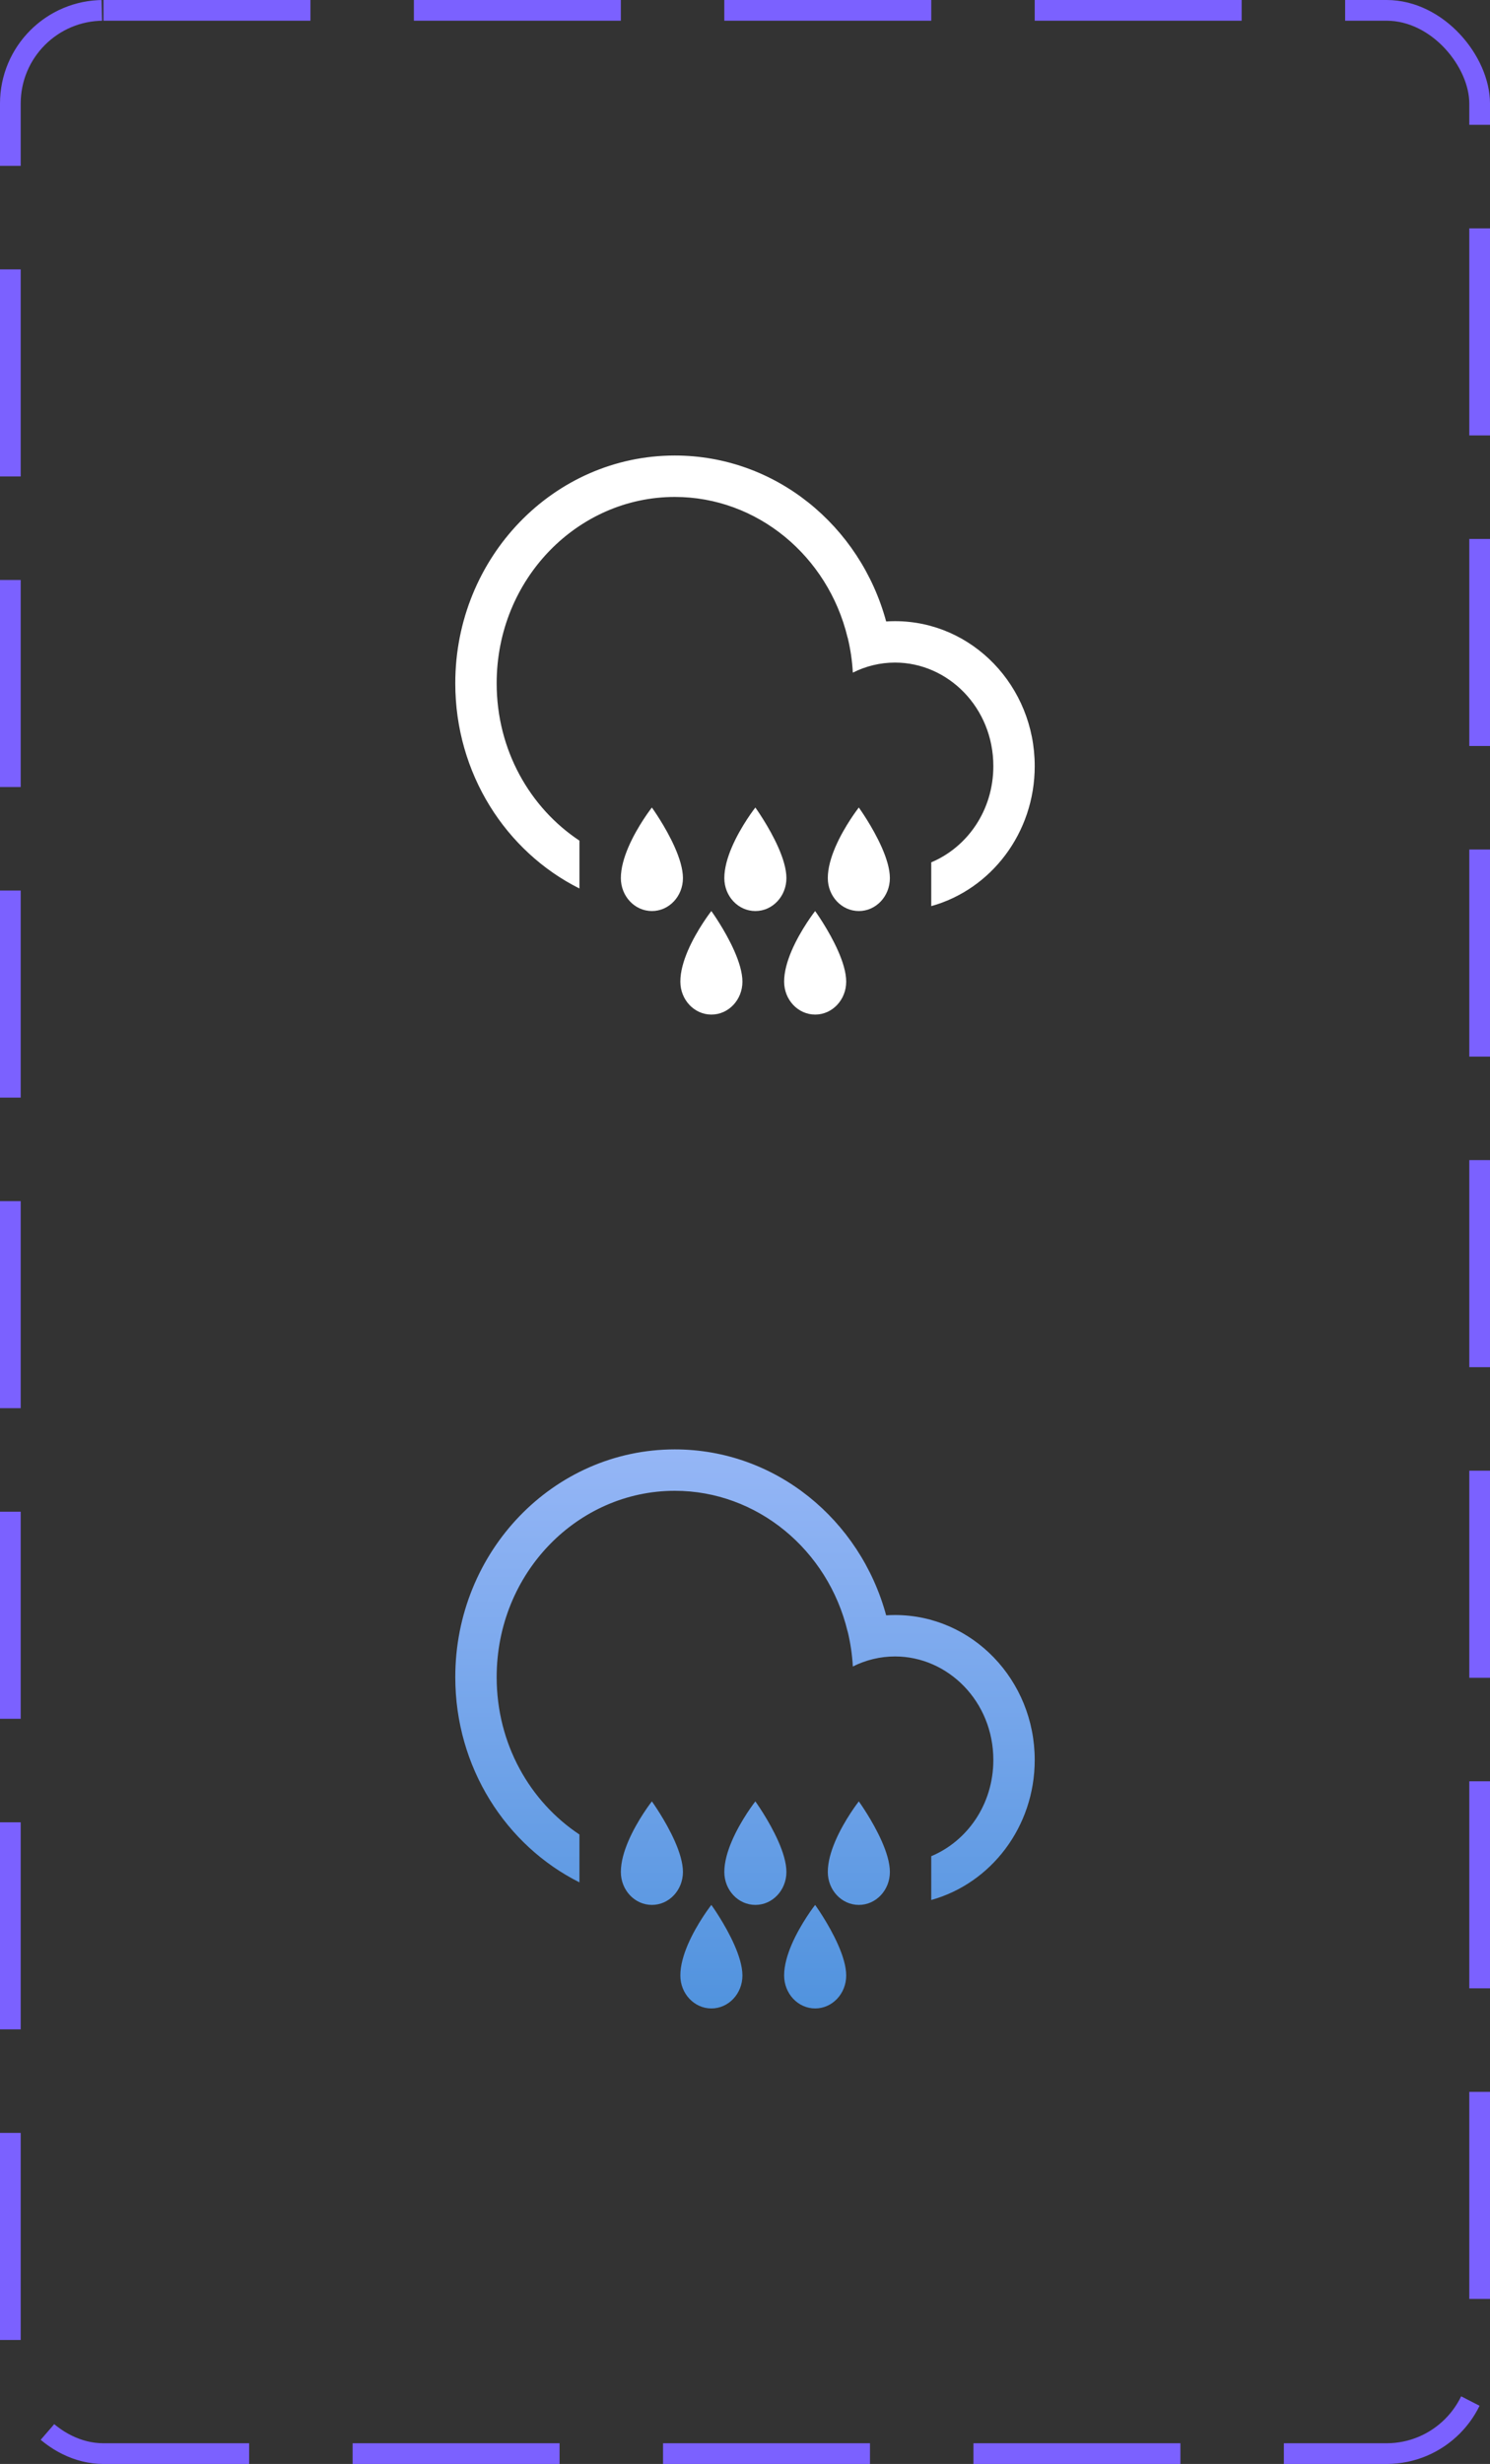 <svg width="72" height="119" viewBox="0 0 72 119" fill="none" xmlns="http://www.w3.org/2000/svg">
<rect x="0" y="0" width="72" height="119" fill="#333333" stroke="none"/>
<rect x="0.5" y="0.5" width="71" height="118" rx="4.5" stroke="#7B61FF" stroke-dasharray="10 5"/>
<path fill-rule="evenodd" clip-rule="evenodd" d="M50 37C50 40.238 47.88 42.963 45 43.762V41.647C46.731 40.922 48 39.152 48 37C48 34.17 45.805 32 43.249 32C42.527 32 41.834 32.173 41.211 32.486C41.179 31.904 41.094 31.337 40.96 30.79L40.957 30.791C40.009 26.85 36.584 24 32.608 24C27.922 24 24 27.96 24 33C24 36.229 25.61 39.015 28 40.6V42.911C24.449 41.132 22 37.363 22 33C22 26.925 26.75 22 32.608 22C37.469 22 41.566 25.39 42.821 30.014C42.963 30.005 43.105 30 43.249 30C46.978 30 50 33.134 50 37ZM30.001 42.409C30.001 41.931 30.153 41.411 30.361 40.924C30.804 39.886 31.5 39 31.5 39C31.5 39 32.164 39.917 32.609 40.925C32.833 41.432 33.001 41.962 33.001 42.409C33.001 43.288 32.33 44 31.502 44C30.673 44 30.001 43.288 30.001 42.409ZM35.361 40.924C35.153 41.411 35.001 41.931 35.001 42.409C35.001 43.288 35.673 44 36.502 44C37.33 44 38.001 43.288 38.001 42.409C38.001 41.962 37.833 41.432 37.609 40.925C37.164 39.917 36.5 39 36.5 39C36.5 39 35.804 39.886 35.361 40.924ZM32.876 47.409C32.875 46.931 33.028 46.411 33.235 45.924C33.679 44.886 34.374 44 34.374 44C34.374 44 35.039 44.917 35.483 45.925C35.707 46.432 35.875 46.962 35.876 47.409C35.876 48.288 35.205 49 34.376 49C33.548 49 32.876 48.288 32.876 47.409ZM40.361 40.924C40.153 41.411 40.001 41.931 40.001 42.409C40.001 43.288 40.673 44 41.502 44C42.33 44 43.001 43.288 43.001 42.409C43.001 41.962 42.833 41.432 42.609 40.925C42.164 39.917 41.5 39 41.5 39C41.5 39 40.804 39.886 40.361 40.924ZM37.891 47.409C37.89 46.931 38.043 46.411 38.25 45.924C38.694 44.886 39.389 44 39.389 44C39.389 44 40.054 44.917 40.498 45.925C40.722 46.432 40.89 46.962 40.89 47.409C40.891 48.288 40.219 49 39.391 49C38.562 49 37.891 48.288 37.891 47.409Z" fill="white"/>
<path fill-rule="evenodd" clip-rule="evenodd" d="M50 85C50 88.238 47.88 90.963 45 91.762V89.647C46.731 88.922 48 87.152 48 85C48 82.17 45.805 80 43.249 80C42.527 80 41.834 80.173 41.211 80.486C41.179 79.904 41.094 79.337 40.96 78.79L40.957 78.791C40.009 74.85 36.584 72 32.608 72C27.922 72 24 75.96 24 81C24 84.229 25.61 87.015 28 88.6V90.911C24.449 89.132 22 85.363 22 81C22 74.925 26.75 70 32.608 70C37.469 70 41.566 73.39 42.821 78.014C42.963 78.005 43.105 78 43.249 78C46.978 78 50 81.134 50 85ZM30.001 90.409C30.001 89.931 30.153 89.411 30.361 88.924C30.804 87.886 31.5 87 31.5 87C31.5 87 32.164 87.918 32.609 88.925C32.833 89.432 33.001 89.962 33.001 90.409C33.001 91.288 32.33 92 31.502 92C30.673 92 30.001 91.288 30.001 90.409ZM35.361 88.924C35.153 89.411 35.001 89.931 35.001 90.409C35.001 91.288 35.673 92 36.502 92C37.33 92 38.001 91.288 38.001 90.409C38.001 89.962 37.833 89.432 37.609 88.925C37.164 87.918 36.5 87 36.5 87C36.5 87 35.804 87.886 35.361 88.924ZM32.876 95.409C32.875 94.931 33.028 94.411 33.235 93.924C33.679 92.886 34.374 92 34.374 92C34.374 92 35.039 92.918 35.483 93.925C35.707 94.432 35.875 94.962 35.876 95.409C35.876 96.288 35.205 97 34.376 97C33.548 97 32.876 96.288 32.876 95.409ZM40.361 88.924C40.153 89.411 40.001 89.931 40.001 90.409C40.001 91.288 40.673 92 41.502 92C42.33 92 43.001 91.288 43.001 90.409C43.001 89.962 42.833 89.432 42.609 88.925C42.164 87.918 41.5 87 41.5 87C41.5 87 40.804 87.886 40.361 88.924ZM37.891 95.409C37.89 94.931 38.043 94.411 38.25 93.924C38.694 92.886 39.389 92 39.389 92C39.389 92 40.054 92.918 40.498 93.925C40.722 94.432 40.89 94.962 40.89 95.409C40.891 96.288 40.219 97 39.391 97C38.562 97 37.891 96.288 37.891 95.409Z" fill="url(#paint0_linear_8_927)"/>
<defs>
<linearGradient id="paint0_linear_8_927" x1="36" y1="70" x2="36" y2="97" gradientUnits="userSpaceOnUse">
<stop stop-color="#95B6F6"/>
<stop offset="1" stop-color="#5193DE"/>
</linearGradient>
</defs>
</svg>
